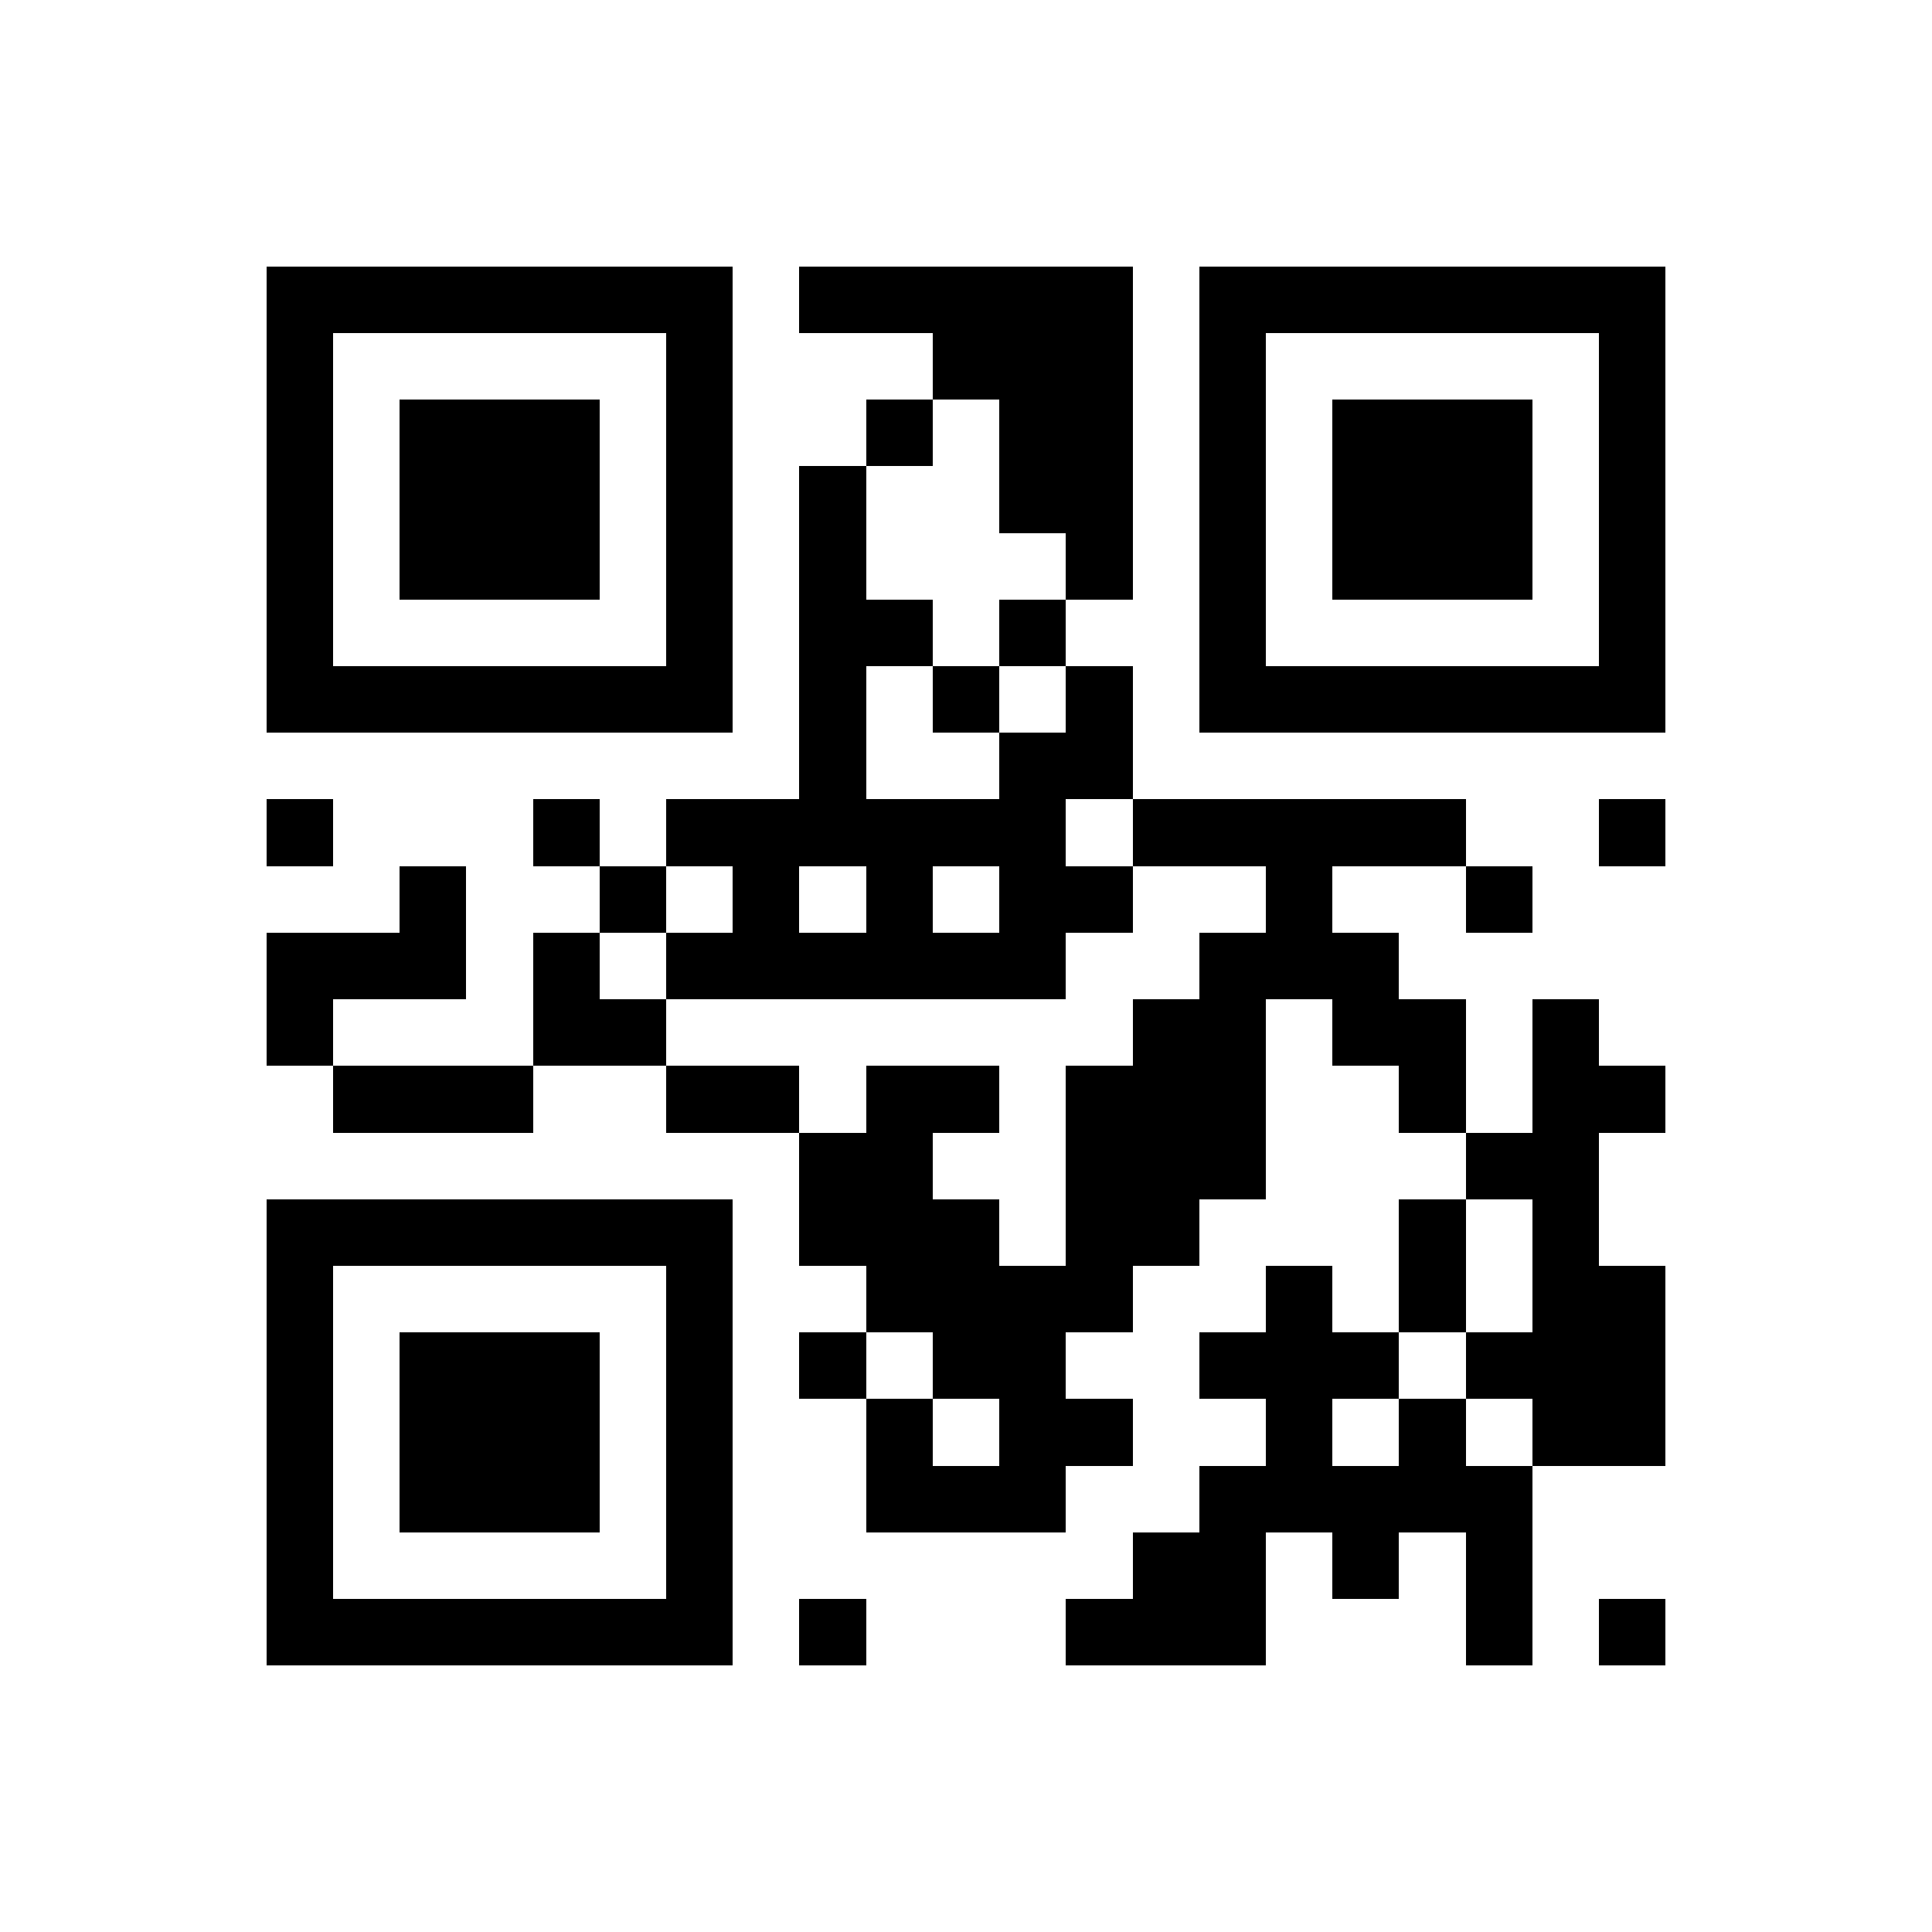 <?xml version="1.0" encoding="utf-8"?><!DOCTYPE svg PUBLIC "-//W3C//DTD SVG 1.1//EN" "http://www.w3.org/Graphics/SVG/1.1/DTD/svg11.dtd"><svg xmlns="http://www.w3.org/2000/svg" viewBox="0 0 29 29" shape-rendering="crispEdges"><path fill="#ffffff" d="M0 0h29v29H0z"/><path stroke="#000000" d="M4 4.5h7m1 0h5m1 0h7M4 5.5h1m5 0h1m3 0h3m1 0h1m5 0h1M4 6.5h1m1 0h3m1 0h1m2 0h1m1 0h2m1 0h1m1 0h3m1 0h1M4 7.5h1m1 0h3m1 0h1m1 0h1m2 0h2m1 0h1m1 0h3m1 0h1M4 8.5h1m1 0h3m1 0h1m1 0h1m3 0h1m1 0h1m1 0h3m1 0h1M4 9.5h1m5 0h1m1 0h2m1 0h1m2 0h1m5 0h1M4 10.5h7m1 0h1m1 0h1m1 0h1m1 0h7M12 11.5h1m2 0h2M4 12.5h1m3 0h1m1 0h6m1 0h5m2 0h1M6 13.5h1m2 0h1m1 0h1m1 0h1m1 0h2m2 0h1m2 0h1M4 14.5h3m1 0h1m1 0h6m2 0h3M4 15.5h1m3 0h2m7 0h2m1 0h2m1 0h1M5 16.5h3m2 0h2m1 0h2m1 0h3m2 0h1m1 0h2M12 17.5h2m2 0h3m3 0h2M4 18.5h7m1 0h3m1 0h2m3 0h1m1 0h1M4 19.5h1m5 0h1m2 0h4m2 0h1m1 0h1m1 0h2M4 20.5h1m1 0h3m1 0h1m1 0h1m1 0h2m2 0h3m1 0h3M4 21.5h1m1 0h3m1 0h1m2 0h1m1 0h2m2 0h1m1 0h1m1 0h2M4 22.5h1m1 0h3m1 0h1m2 0h3m2 0h5M4 23.5h1m5 0h1m6 0h2m1 0h1m1 0h1M4 24.5h7m1 0h1m3 0h3m3 0h1m1 0h1"/></svg>
